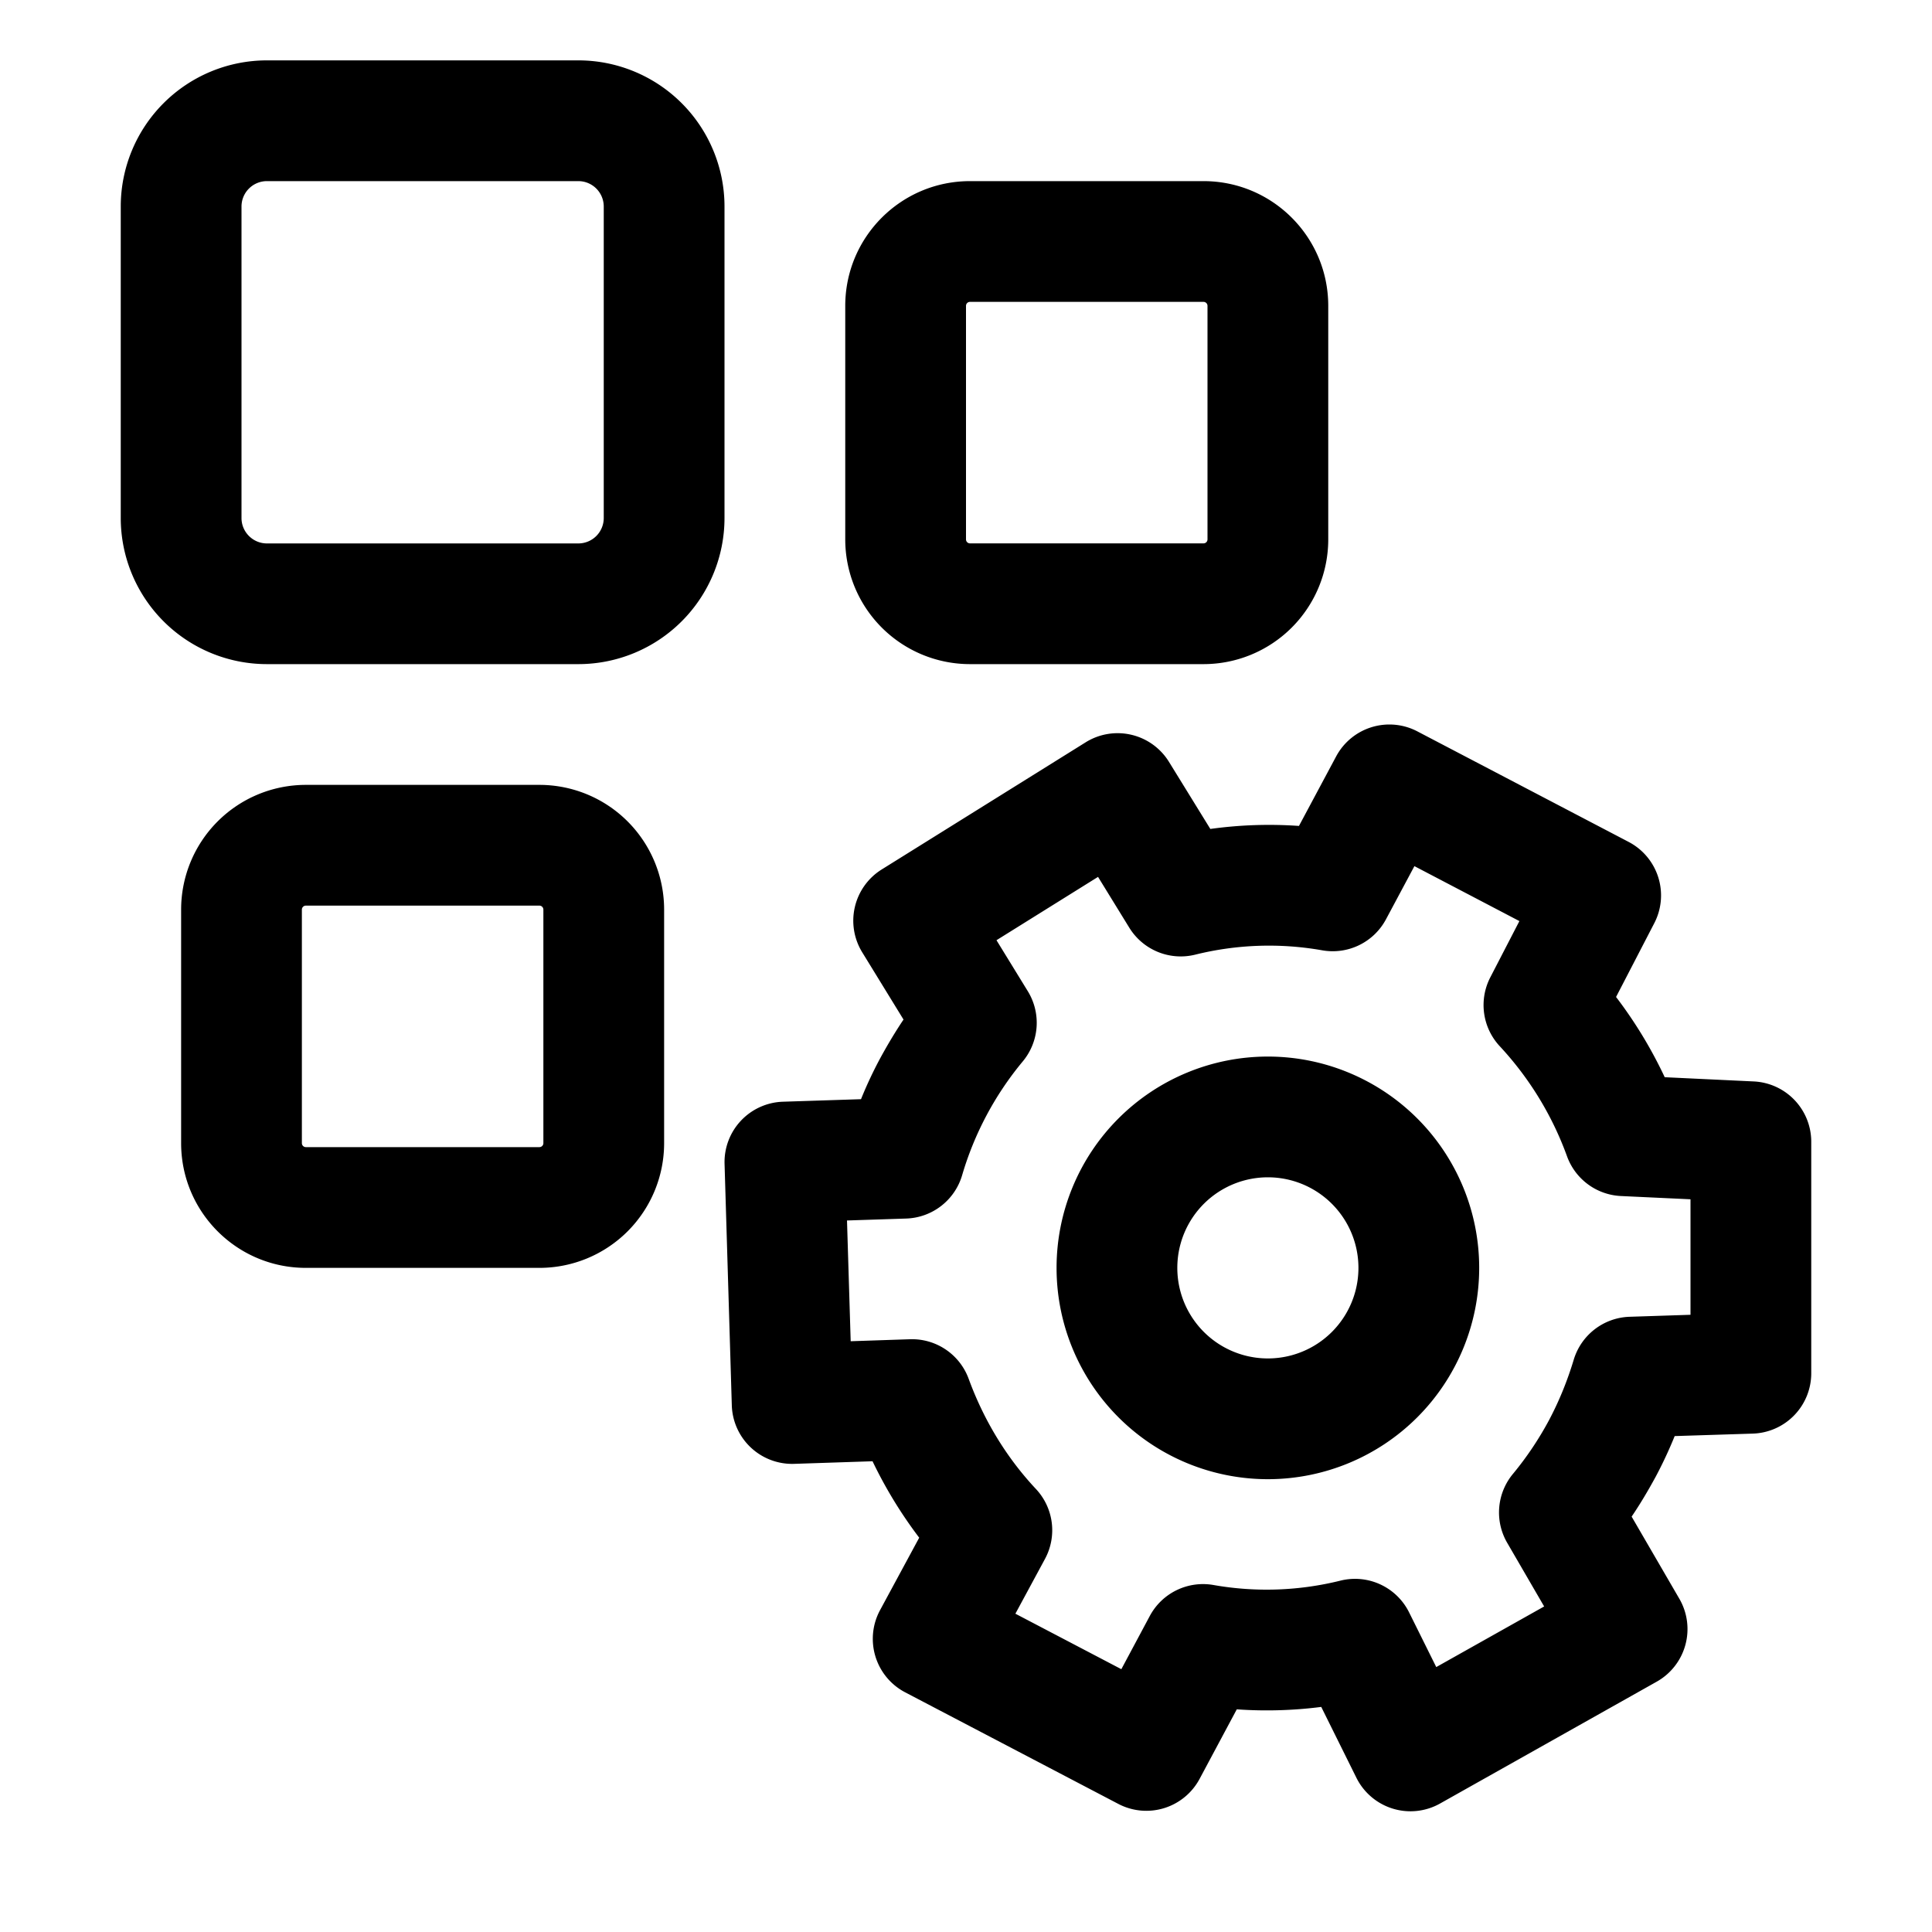 <svg xmlns="http://www.w3.org/2000/svg" width="32" height="32" fill="currentColor" viewBox="0 0 32 32">
  <path fill-rule="evenodd" d="M4.421 3A.421.421 0 0 0 4 3.421V8.58c0 .232.189.421.421.421H9.58a.421.421 0 0 0 .42-.422V3.42A.421.421 0 0 0 9.579 3H4.42ZM2 3.421A2.421 2.421 0 0 1 4.421 1H9.58A2.421 2.421 0 0 1 12 3.421V8.58A2.421 2.421 0 0 1 9.579 11H4.42A2.421 2.421 0 0 1 2 8.579V3.42ZM16.066 5a.066.066 0 0 0-.066.066v3.868c0 .037.03.066.066.066h3.868c.037 0 .066-.03.066-.066V5.066A.066.066 0 0 0 19.934 5h-3.868ZM14 5.066C14 3.925 14.925 3 16.066 3h3.868C21.075 3 22 3.925 22 5.066v3.868A2.066 2.066 0 0 1 19.934 11h-3.868A2.066 2.066 0 0 1 14 8.934V5.066Zm-9 10c0-.037.03-.066.066-.066h3.868c.037 0 .066.03.066.066v3.868c0 .037-.03.066-.066.066H5.066A.066.066 0 0 1 5 18.934v-3.868ZM5.066 13A2.066 2.066 0 0 0 3 15.066v3.868C3 20.075 3.925 21 5.066 21h3.868A2.066 2.066 0 0 0 11 18.934v-3.868A2.066 2.066 0 0 0 8.934 13H5.066Zm17.065-.472a1 1 0 0 1 1.345-.414l3.5 1.831a1 1 0 0 1 .424 1.346l-.633 1.222c.318.417.587.863.806 1.329l1.474.07a1 1 0 0 1 .953.998v3.835a1 1 0 0 1-.967 1l-1.295.041a7.187 7.187 0 0 1-.316.676l-.004.007c-.12.22-.25.44-.393.651l.79 1.36a1 1 0 0 1-.375 1.374l-3.588 2.018a1 1 0 0 1-1.386-.427l-.582-1.173c-.46.059-.93.073-1.399.04l-.616 1.152a1 1 0 0 1-1.345.415l-3.532-1.849a1 1 0 0 1-.416-1.36l.649-1.201a7.345 7.345 0 0 1-.773-1.266l-1.299.043a1 1 0 0 1-1.032-.97l-.12-3.998a1 1 0 0 1 .966-1.03l1.294-.042c.092-.228.199-.457.32-.682.118-.216.245-.43.384-.637l-.684-1.114a1 1 0 0 1 .323-1.372l3.378-2.106a1 1 0 0 1 1.38.324l.685 1.111a7.078 7.078 0 0 1 1.468-.05l.616-1.152Zm1.296 1.818-.471.881a1 1 0 0 1-1.057.513 5.072 5.072 0 0 0-2.102.072 1 1 0 0 1-1.092-.446l-.518-.842-1.682 1.049.519.845a1 1 0 0 1-.086 1.165 5.266 5.266 0 0 0-1.004 1.889 1 1 0 0 1-.925.711l-.98.032.061 2 .982-.033a1 1 0 0 1 .972.655c.248.677.62 1.298 1.114 1.825a1 1 0 0 1 .15 1.159l-.49.907 1.755.919.471-.881a1 1 0 0 1 1.057-.513 5.072 5.072 0 0 0 2.102-.073 1 1 0 0 1 1.136.526l.45.906 1.787-1.004-.612-1.054a1 1 0 0 1 .098-1.145 5.4 5.4 0 0 0 .597-.891c.17-.322.303-.653.407-.997a1 1 0 0 1 .925-.711L28 21.777v-1.913l-1.152-.054a1 1 0 0 1-.892-.655 5.355 5.355 0 0 0-1.114-1.825 1 1 0 0 1-.158-1.142l.482-.932-1.739-.91ZM22.5 21a1.5 1.5 0 1 1-3 0 1.5 1.5 0 0 1 3 0Zm2 0a3.5 3.5 0 1 1-7 0 3.5 3.5 0 0 1 7 0Z" clip-rule="evenodd"/>
</svg>
